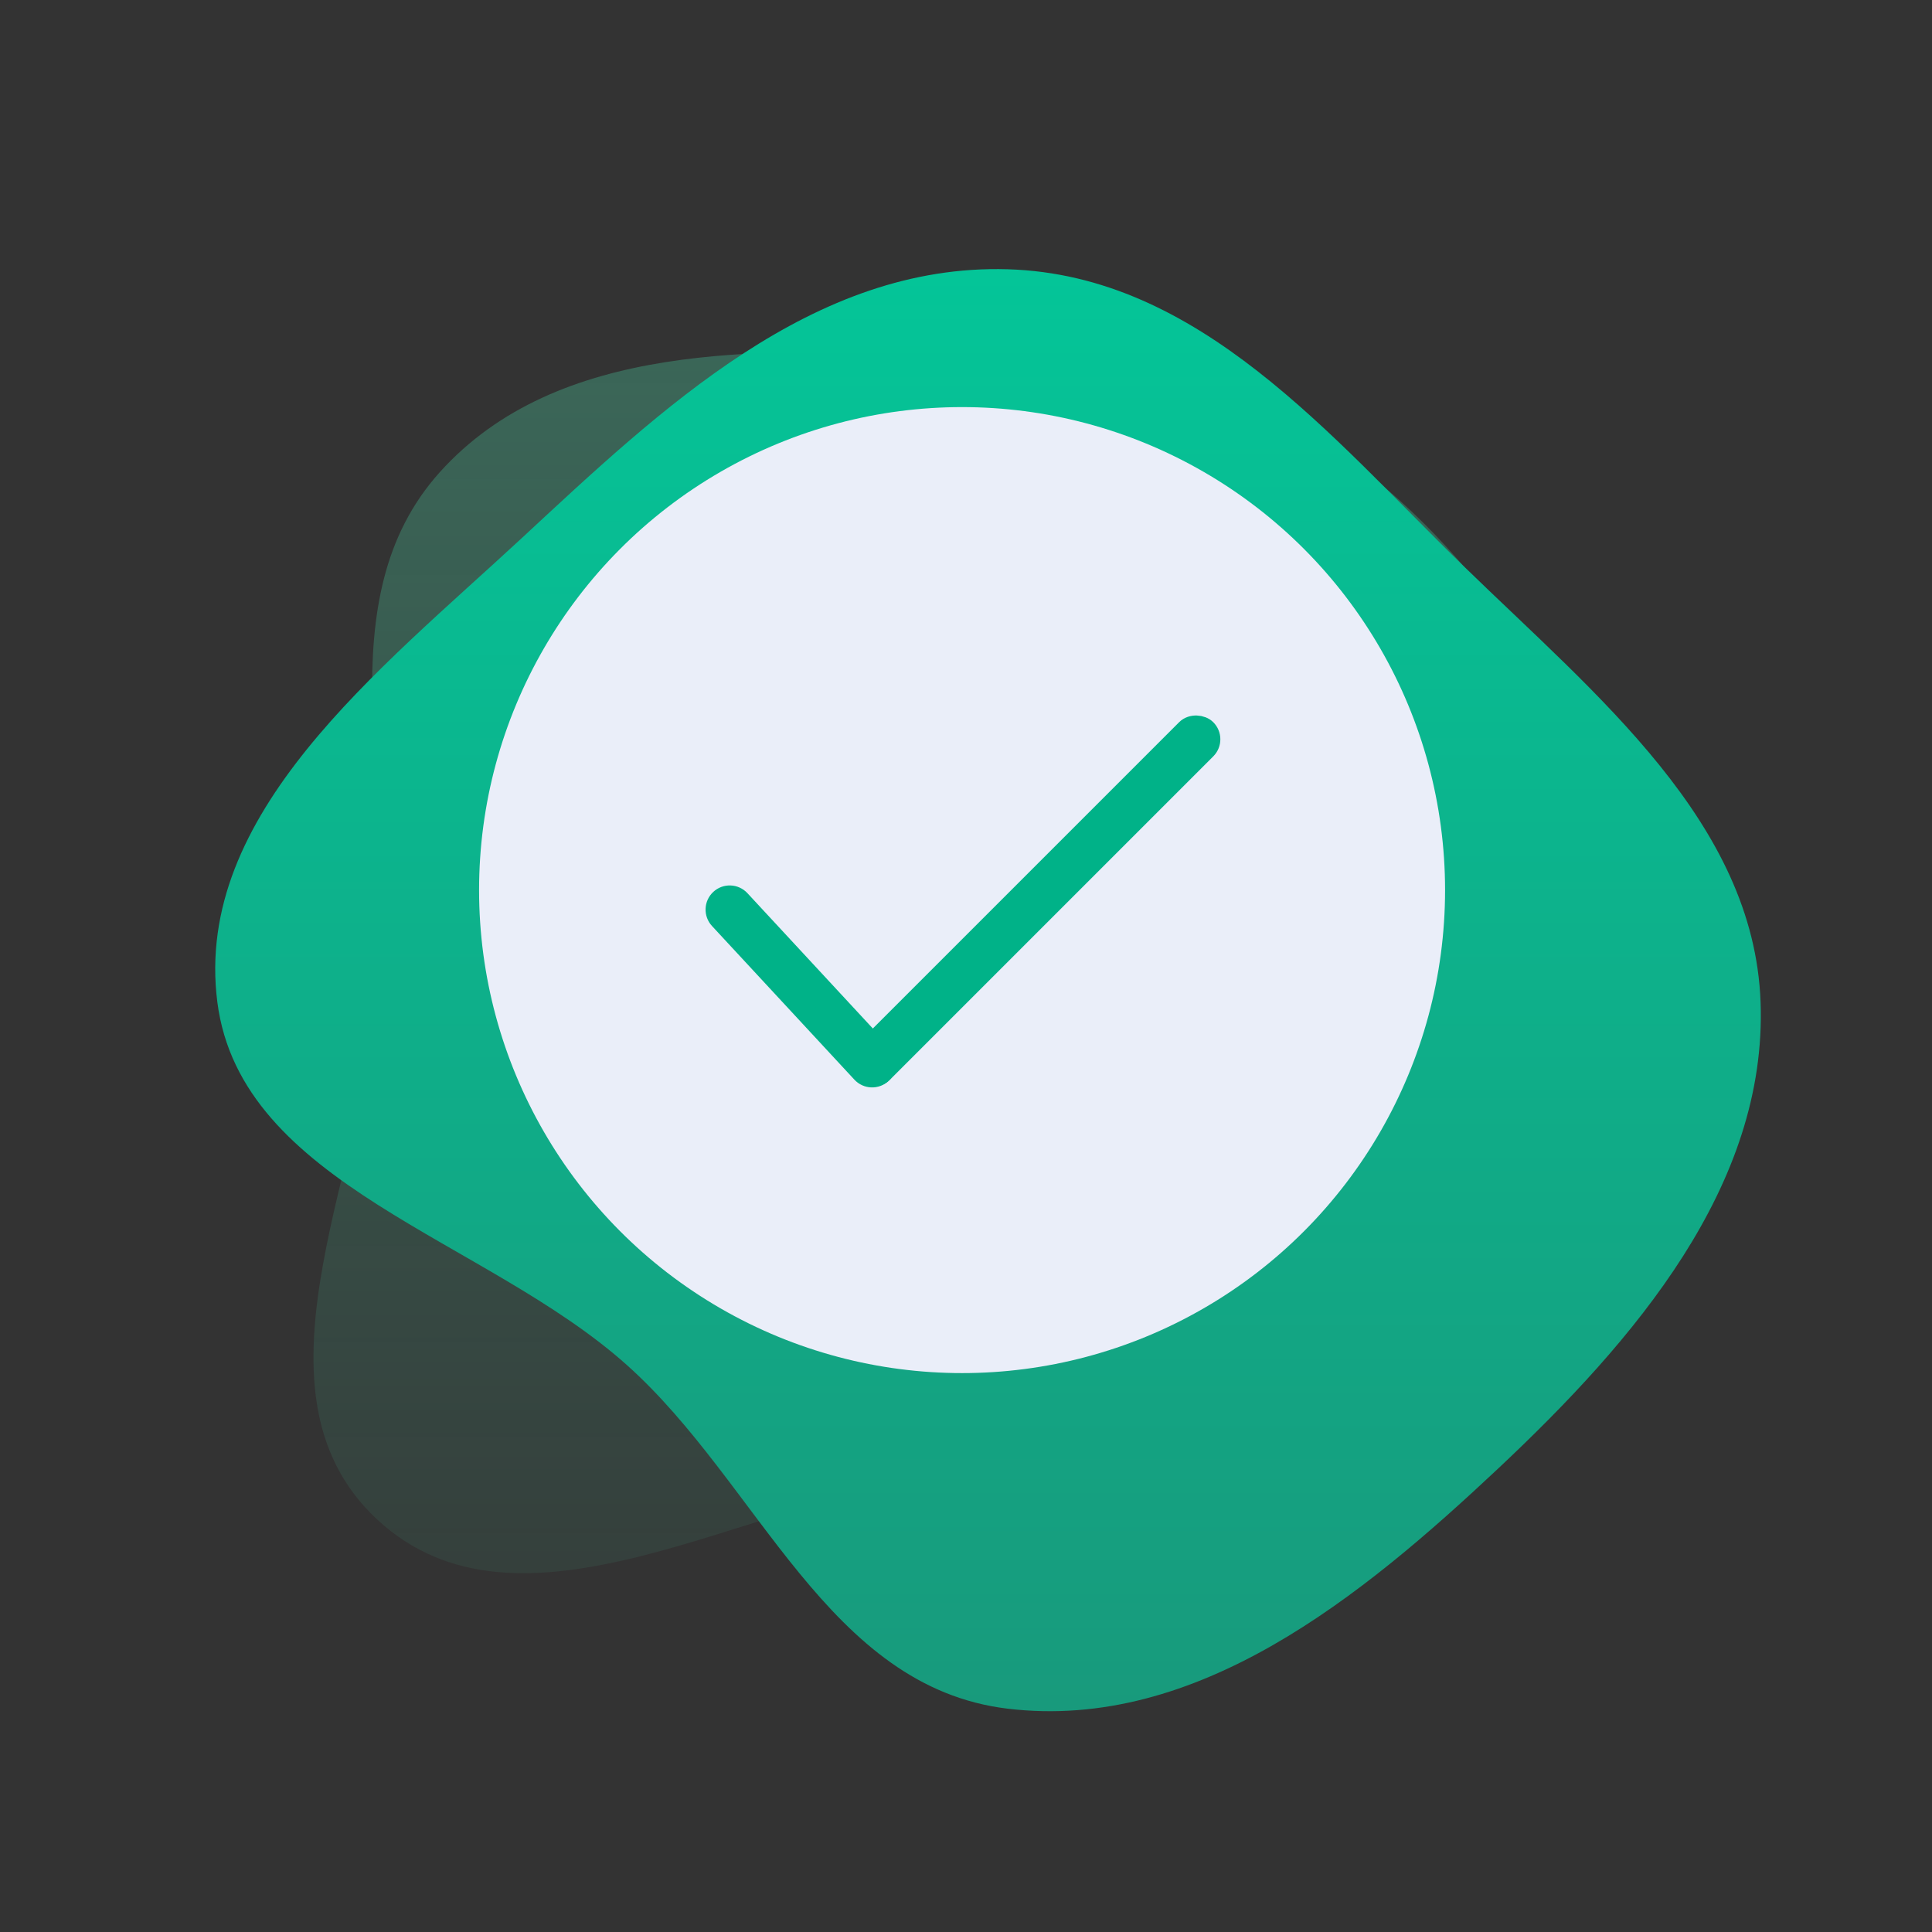 <svg width="280" height="280" viewBox="0 0 280 280" fill="none" xmlns="http://www.w3.org/2000/svg">
    <rect x="0" y="0" width="280" height="280" fill="#333333" stroke="none"/>
    <path fill-rule="evenodd" clip-rule="evenodd"
        d="M135.298 51.323C159.795 52.036 184.598 56.056 202.776 72.454C221.815 89.631 234.617 114.194 233.343 139.772C232.116 164.424 216.097 185.798 196.387 200.716C179.128 213.78 156.76 211.03 135.298 213.983C107.536 217.802 75.161 239.282 54.664 220.215C34.227 201.204 53.852 167.599 55.52 139.772C57.009 114.923 47.073 86.911 63.763 68.406C80.813 49.504 109.82 50.581 135.298 51.323Z"
        fill="url(#paint0_linear_3316_37358)" />
    <path fill-rule="evenodd" clip-rule="evenodd"
        d="M146.064 39.025C173.837 39.862 192.807 63.245 212.243 82.165C231.361 100.775 254.193 119.193 255.155 145.217C256.138 171.804 236.966 194.203 217.077 212.876C197.372 231.377 173.516 250.911 146.064 247.638C119.918 244.521 110.063 215.005 90.847 197.826C70.362 179.513 34.888 171.785 31.497 145.217C28.02 117.969 54.908 97.183 75.558 78.042C95.81 59.271 117.824 38.173 146.064 39.025Z"
        fill="url(#paint1_linear_3316_37358)" />
    <circle cx="139.431" cy="129" r="70" fill="#EAEEF9" />
    <path
        d="M104.397 130.359C105.207 129.608 106.473 129.656 107.224 130.466L127.862 152.737C128.613 153.548 128.565 154.813 127.755 155.564C126.945 156.315 125.679 156.267 124.928 155.456L104.29 133.185C103.539 132.375 103.587 131.11 104.397 130.359Z"
        fill="#00B288" stroke="#00B288" stroke-width="3" />
    <rect x="176.19" y="107.143" width="70.292" height="4" rx="2"
        transform="rotate(135 176.19 107.143)" fill="#00B288" stroke="#00B288" stroke-width="3" />
    <defs>
        <linearGradient id="paint0_linear_3316_37358" x1="139.431" y1="50.999" x2="139.431"
            y2="228" gradientUnits="userSpaceOnUse">
            <stop stop-color="#4ACFA3" stop-opacity="0.33" />
            <stop offset="1" stop-color="#4ACFA3" stop-opacity="0.08" />
        </linearGradient>
        <linearGradient id="paint1_linear_3316_37358" x1="143.191" y1="38.999" x2="143.191"
            y2="248" gradientUnits="userSpaceOnUse">
            <stop stop-color="#04C598" />
            <stop offset="1" stop-color="#189A7C" />
        </linearGradient>
    </defs>
</svg>
